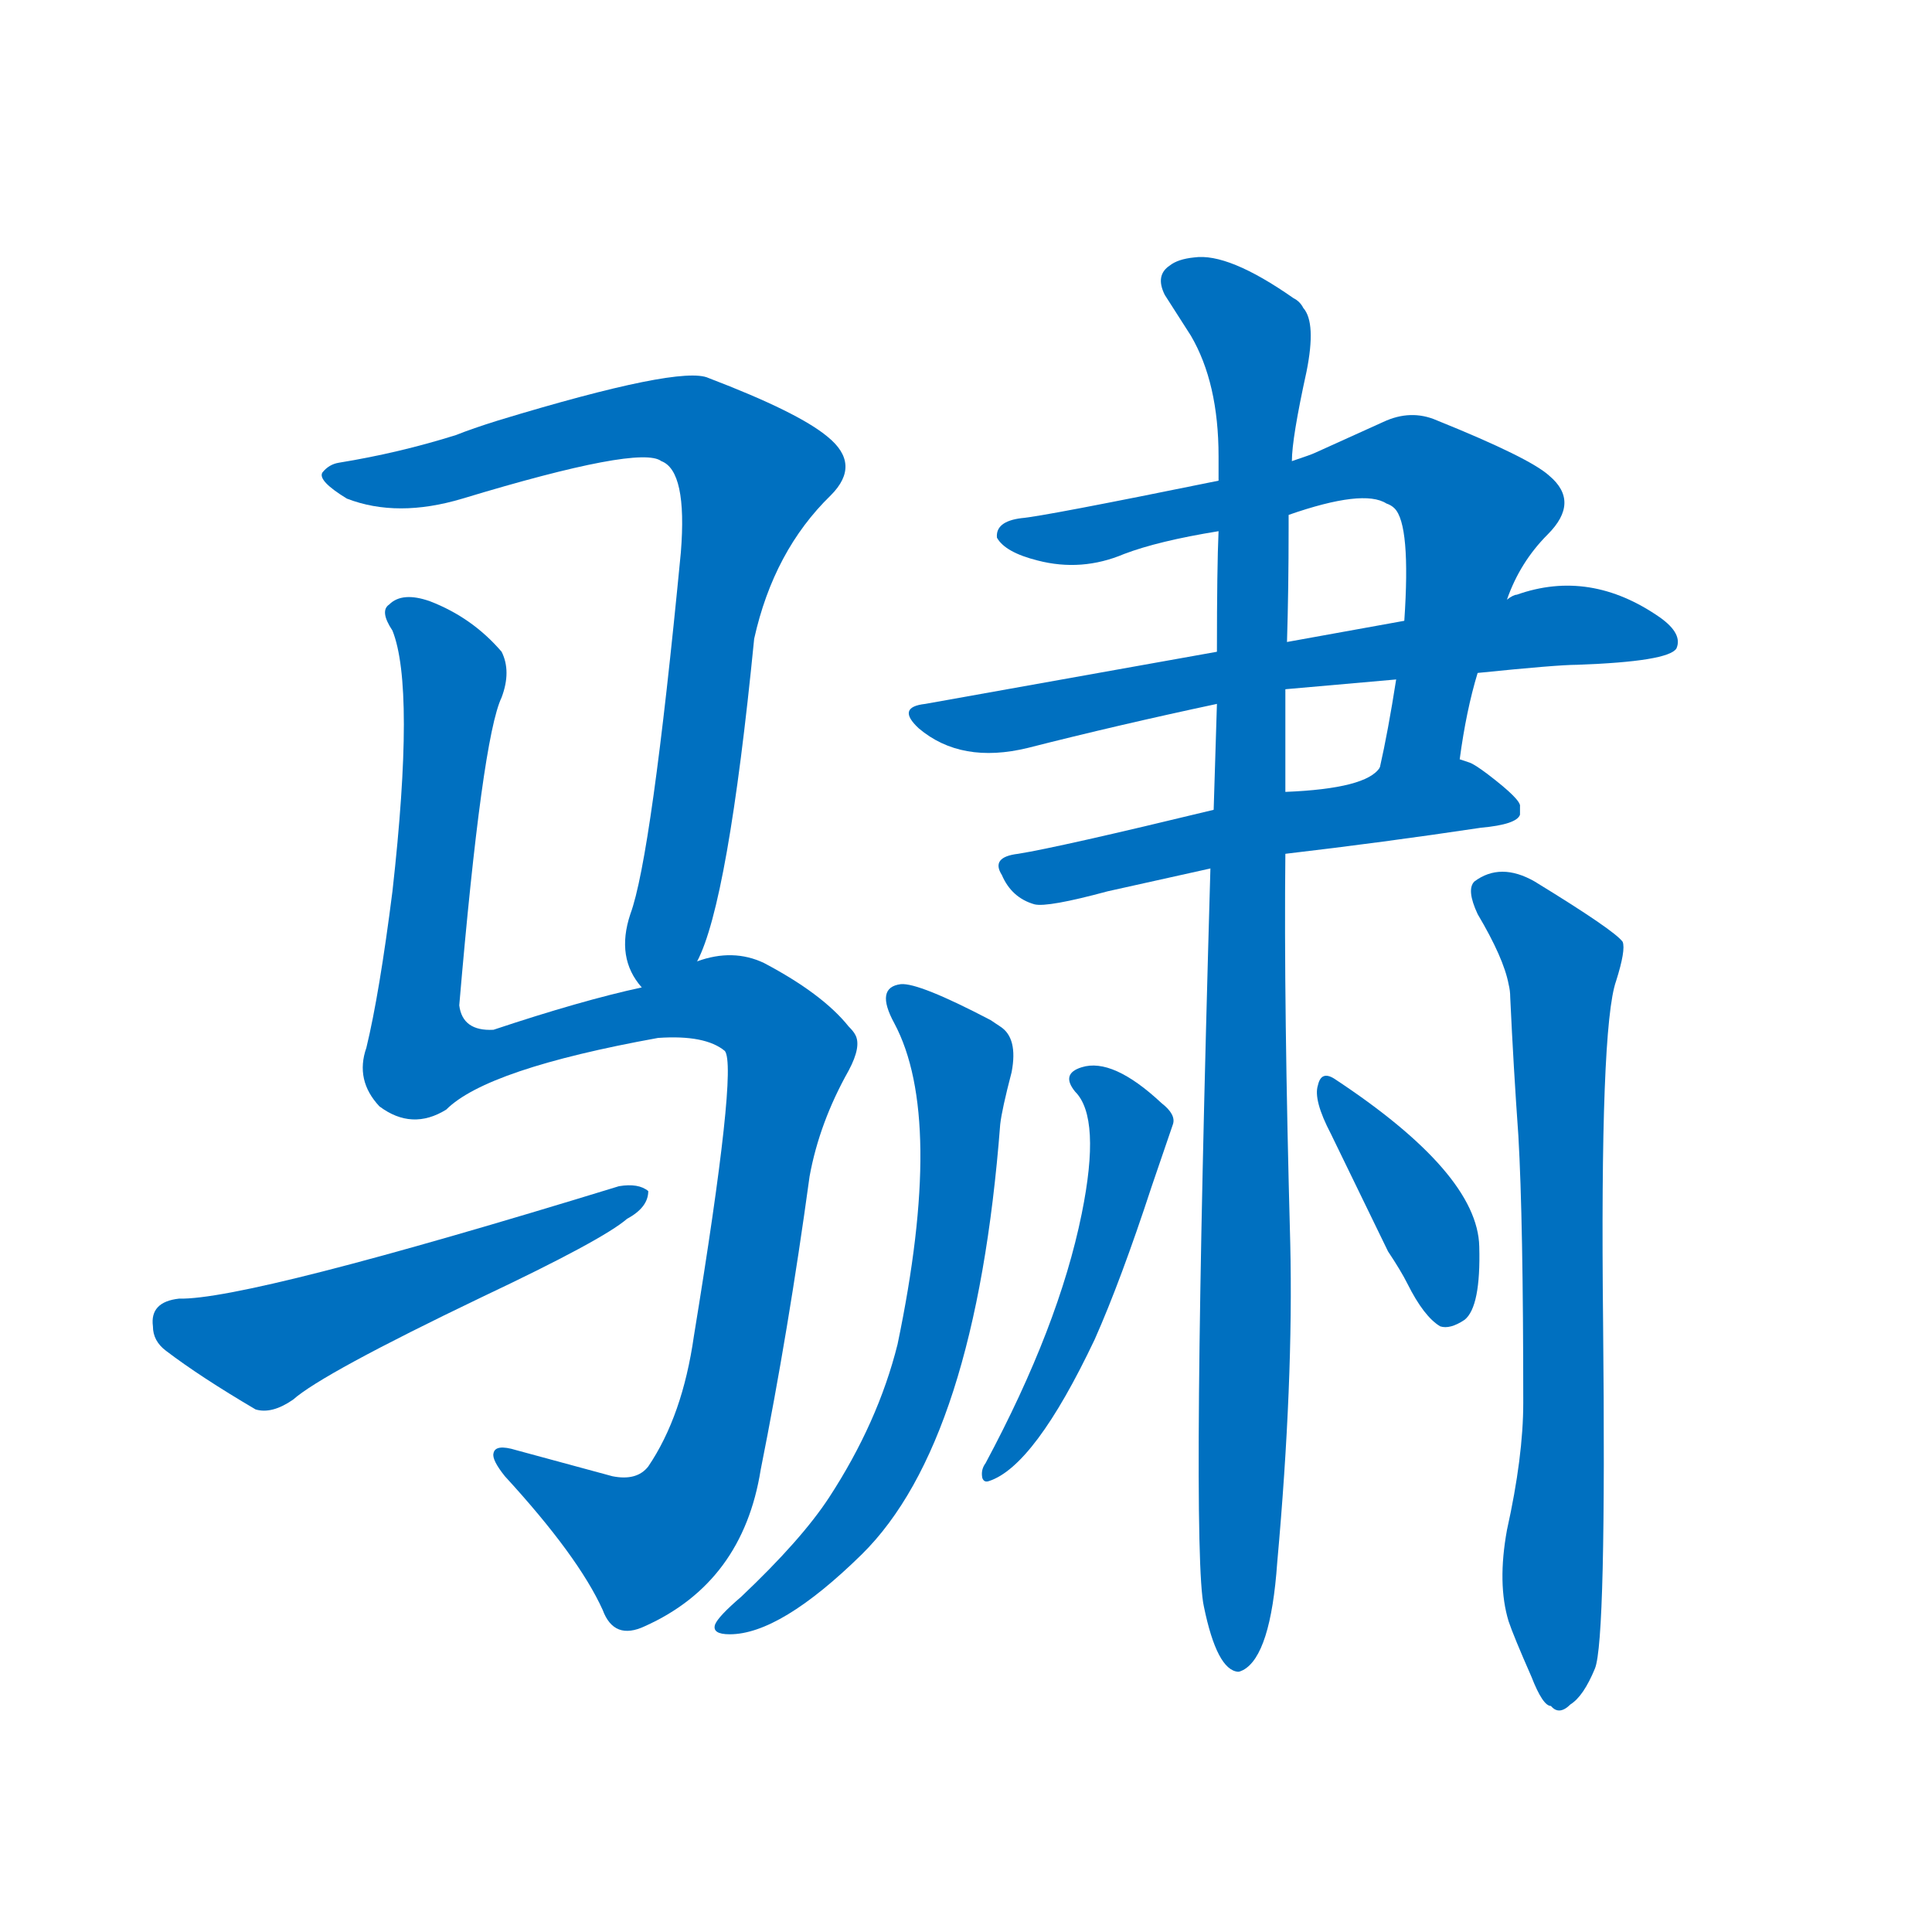 <svg width='83' height='83' >
                                <g transform="translate(3, 70) scale(0.07, -0.07)">
                                    <!-- 先将完整的字以灰色字体绘制完成，层级位于下面 -->
                                                                        <path d="M 385 410 Q 404 446 420 608 Q 432 662 467 696 Q 486 715 465 732 Q 447 747 392 768 Q 375 776 263 742 Q 247 737 237 733 Q 202 722 165 716 Q 159 715 155 710 Q 152 705 170 694 Q 201 682 241 694 Q 350 727 363 717 Q 379 711 375 661 Q 357 474 344 439 Q 335 412 351 394 C 365 368 374 382 385 410 Z" style="fill: #0070C0;"></path>
                                                                        <path d="M 351 394 Q 314 386 260 368 Q 241 367 239 383 Q 253 547 265 572 Q 271 588 265 600 Q 247 621 221 631 Q 204 637 196 629 Q 190 625 198 613 Q 212 578 198 453 Q 190 390 182 357 Q 175 337 190 321 Q 210 306 231 319 Q 256 344 361 363 Q 390 365 402 355 Q 410 345 383 180 Q 376 131 355 100 Q 348 91 333 94 L 274 110 Q 261 114 260 108 Q 259 104 267 94 Q 312 45 327 12 Q 334 -7 353 2 Q 413 29 424 98 Q 441 183 454 278 Q 460 311 478 343 Q 486 358 482 365 Q 481 367 478 370 Q 462 390 426 409 Q 407 418 385 410 L 351 394 Z" style="fill: #0070C0;"></path>
                                                                        <path d="M 67 203 Q 49 201 51 186 Q 51 177 59 171 Q 80 155 114 135 Q 124 132 137 141 Q 155 157 253 204 Q 327 239 342 252 Q 355 259 355 269 Q 349 274 337 272 Q 109 202 67 203 Z" style="fill: #0070C0;"></path>
                                                                        <path d="M 853 534 Q 857 564 864 587 L 882 632 Q 890 655 907 672 Q 927 692 908 708 Q 896 719 839 742 Q 823 749 806 741 L 764 722 Q 762 721 750 717 L 705 705 Q 597 683 584 682 Q 568 680 569 670 Q 574 661 594 656 Q 621 649 647 660 Q 668 668 705 674 L 748 684 Q 794 700 808 691 Q 811 690 813 688 Q 823 678 819 619 L 814 583 Q 809 551 804 529 C 798 500 849 504 853 534 Z" style="fill: #0070C0;"></path>
                                                                        <path d="M 864 587 Q 913 592 925 592 Q 981 594 986 602 Q 990 611 976 621 Q 933 651 888 635 Q 886 635 882 632 L 819 619 L 747 606 L 704 600 L 525 568 Q 507 566 521 553 Q 547 531 588 541 Q 643 555 704 568 L 746 577 L 814 583 L 864 587 Z" style="fill: #0070C0;"></path>
                                                                        <path d="M 746 476 Q 806 483 866 492 Q 888 494 890 500 Q 890 502 890 505 Q 891 509 870 525 Q 862 531 859 532 L 853 534 C 825 545 824 546 804 529 Q 796 516 746 514 L 702 503 Q 607 480 582 476 Q 565 474 572 463 Q 578 449 592 445 Q 600 443 637 453 L 700 467 L 746 476 Z" style="fill: #0070C0;"></path>
                                                                        <path d="M 696 14 Q 704 -25 717 -26 Q 718 -26 720 -25 Q 737 -16 741 41 Q 751 152 749 237 Q 745 384 746 476 L 746 514 L 746 577 L 747 606 Q 748 638 748 676 L 748 684 L 750 717 Q 750 731 759 772 Q 765 802 757 811 Q 755 815 751 817 Q 711 845 690 842 Q 680 841 675 837 Q 666 831 672 819 L 688 794 Q 705 765 705 720 L 705 705 L 705 674 Q 704 652 704 600 L 704 568 L 702 503 L 700 467 Q 688 49 696 14 Z" style="fill: #0070C0;"></path>
                                                                        <path d="M 506 372 Q 537 314 508 175 Q 496 127 466 81 Q 449 55 412 20 Q 398 8 396 3 Q 394 -3 405 -3 Q 436 -3 486 46 Q 556 115 571 310 Q 572 319 578 342 Q 582 363 571 370 L 565 374 Q 521 397 510 396 Q 494 394 506 372 Z" style="fill: #0070C0;"></path>
                                                                        <path d="M 892 139 Q 892 106 882 61 Q 876 28 883 5 Q 886 -4 897 -29 Q 904 -47 909 -47 Q 914 -53 921 -46 Q 929 -41 936 -24 Q 943 -7 941 188 Q 939 370 949 398 Q 955 417 953 422 Q 948 429 899 459 Q 878 471 862 459 Q 857 454 864 439 Q 880 412 883 396 Q 884 392 884 388 Q 886 345 889 303 Q 892 251 892 139 Z" style="fill: #0070C0;"></path>
                                                                        <path d="M 617 330 Q 633 314 621 255 Q 607 186 562 102 Q 559 98 560 93 Q 561 90 564 91 Q 592 100 629 178 Q 645 214 664 272 L 677 310 Q 679 316 670 323 Q 640 351 621 345 Q 608 341 617 330 Z" style="fill: #0070C0;"></path>
                                                                        <path d="M 766 334 Q 763 325 774 304 L 809 232 Q 817 220 821 212 Q 831 192 841 186 Q 847 184 856 190 Q 866 198 865 235 Q 864 280 776 338 Q 768 343 766 334 Z" style="fill: #0070C0;"></path>
                                    
                                    
                                                                                                                                                                                                                                                                                                                                                                                                                                                                                                                                                                                                                                                                                                                                                                                                                                                                                                                                                </g>
                            </svg>